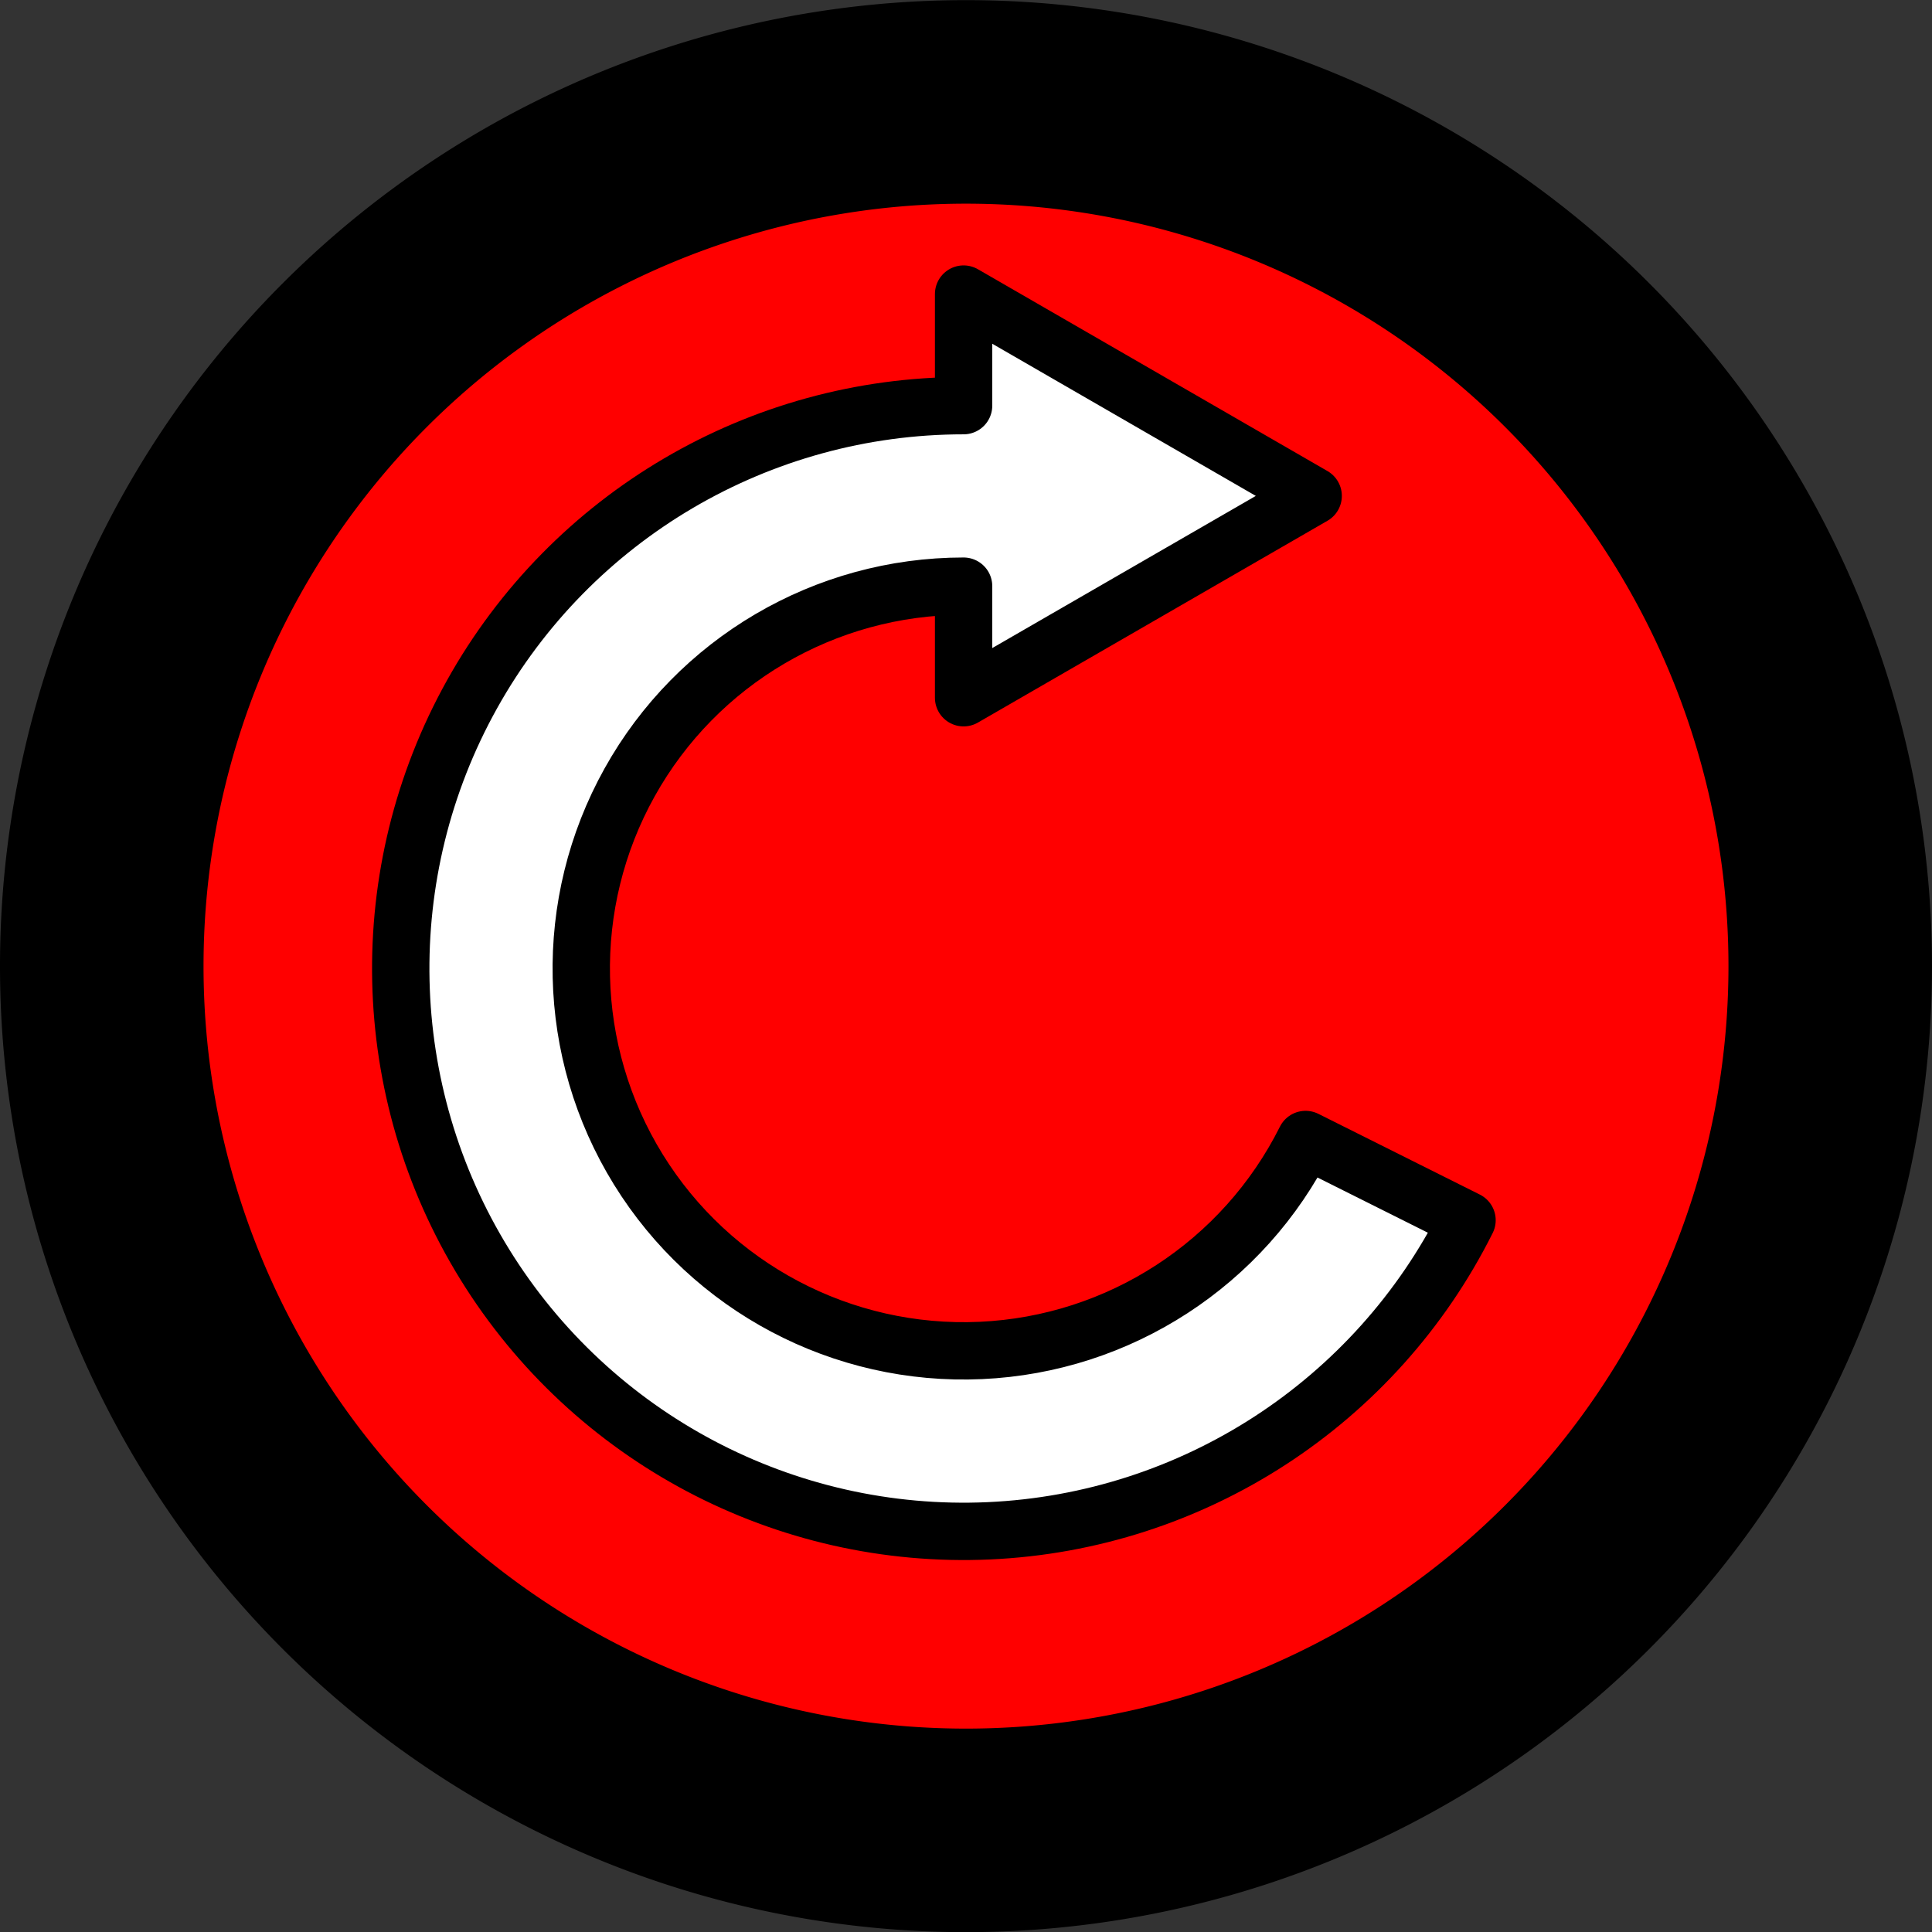 <?xml version="1.0" encoding="UTF-8" standalone="no"?>
<svg
   xmlns:dc="http://purl.org/dc/elements/1.1/"
   xmlns:cc="http://creativecommons.org/ns#"
   xmlns:rdf="http://www.w3.org/1999/02/22-rdf-syntax-ns#"
   xmlns:svg="http://www.w3.org/2000/svg"
   xmlns="http://www.w3.org/2000/svg"
   id="svg8"
   version="1.1"
   viewBox="0 0 253.051 253.087"
   height="253.087mm"
   width="253.051mm">
  <rect x="0" y="0" width="253.051" height="253.087" fill="#333333" stroke="none"/>
  <defs
     id="defs2">
    <marker
       id="DistanceX"
       orient="auto"
       refX="0"
       refY="0"
       style="overflow:visible">
      <path
         d="M 3,-3 -3,3 M 0,-5 V 5"
         style="stroke:#000000;stroke-width:0.5"
         id="path4506" />
    </marker>
    <pattern
       height="8"
       id="Hatch"
       patternUnits="userSpaceOnUse"
       width="8"
       x="0"
       y="0">
      <path
         d="M8 4 l-4,4"
         linecap="square"
         stroke="#000000"
         stroke-width="0.25"
         id="path4509" />
      <path
         d="M6 2 l-4,4"
         linecap="square"
         stroke="#000000"
         stroke-width="0.25"
         id="path4511" />
      <path
         d="M4 0 l-4,4"
         linecap="square"
         stroke="#000000"
         stroke-width="0.25"
         id="path4513" />
    </pattern>
    <symbol
       id="*Model_Space" />
    <symbol
       id="*Paper_Space" />
  </defs>
  <g
     style="display:inline"
     transform="translate(344.379,-29.575)"
     id="layer2">
    <path
       id="path4590"
       style="fill:#000000;stroke:#000000;stroke-width:0.265;stroke-linecap:round"
       d="m -91.461,156.119 a 126.393,126.393 0 1 0 -252.786,0 126.393,126.393 0 1 0 252.786,0 z" />
    <path
       id="path4588"
       style="fill:#ff0000;stroke:#000000;stroke-width:0.265;stroke-linecap:round"
       d="m -117.854,156.119 a 100,100 0 1 0 -200,0 100,100 0 1 0 200,0 z" />
  </g>
  <g
     style="display:none"
     transform="translate(344.379,-29.575)"
     id="layer1" />
  <g
     style="display:none"
     id="layer5">
    <path
       d="M 82.824,82.842 H 170.227 V 170.245 H 82.824 Z"
       style="fill:#ffffff;stroke:#000000;stroke-width:7.5;stroke-linecap:round;stroke-linejoin:round;stroke-miterlimit:4;stroke-dasharray:none;paint-order:normal"
       id="path4608" />
  </g>
  <g
     style="display:none"
     id="layer4">
    <g
       style="fill:#ffffff"
       transform="matrix(0.265,0,0,0.265,-73.474,-70.456)"
       id="g4600">
      <path
         d="M 989.493,744.567 639.112,542.274 v 404.586 z"
         style="fill:#ffffff;stroke:#000000;stroke-width:28.346;stroke-linecap:round;stroke-linejoin:round;stroke-miterlimit:4;stroke-dasharray:none"
         id="path4598" />
    </g>
  </g>
  <g
     style="display:none"
     id="layer3">
    <g
       transform="matrix(0.265,0,0,0.265,-73.474,-70.456)"
       id="g4626">
      <path
         d="m 586.88,829.08 c 30.646,61.293 92.073,101.192 160.531,104.272 68.458,3.08 133.218,-31.143 169.245,-89.436 36.027,-58.293 37.675,-131.521 4.305,-191.374 -33.37,-59.853 -96.528,-96.951 -165.056,-96.951 v 55.143 l -172.779,-99.754 172.779,-99.754 -2e-5,55.143 c 100.882,0 193.859,54.613 242.984,142.726 49.125,88.112 46.699,195.914 -6.338,281.729 C 939.515,976.638 844.18,1027.018 743.4,1022.484 642.621,1017.95 552.193,959.213 507.077,868.981 Z"
         style="fill:#ffffff;stroke:#000000;stroke-width:28.346;stroke-linecap:round;stroke-linejoin:round;stroke-miterlimit:4;stroke-dasharray:none"
         id="path4624" />
    </g>
  </g>
  <g
     id="g4899"
     style="display:inline">
    <g
       transform="matrix(-0.265,0,0,0.265,326.525,-70.456)"
       id="g4626-3"
       style="display:inline">
      <path
         d="m 586.88,829.08 c 30.646,61.293 92.073,101.192 160.531,104.272 68.458,3.08 133.218,-31.143 169.245,-89.436 36.027,-58.293 37.675,-131.521 4.305,-191.374 -33.37,-59.853 -96.528,-96.951 -165.056,-96.951 v 55.143 l -172.779,-99.754 172.779,-99.754 -2e-5,55.143 c 100.882,0 193.859,54.613 242.984,142.726 49.125,88.112 46.699,195.914 -6.338,281.729 C 939.515,976.638 844.18,1027.018 743.4,1022.484 642.621,1017.95 552.193,959.213 507.077,868.981 Z"
         style="fill:#ffffff;stroke:#000000;stroke-width:28.346;stroke-linecap:round;stroke-linejoin:round;stroke-miterlimit:4;stroke-dasharray:none"
         id="path4624-6" />
    </g>
  </g>
</svg>
